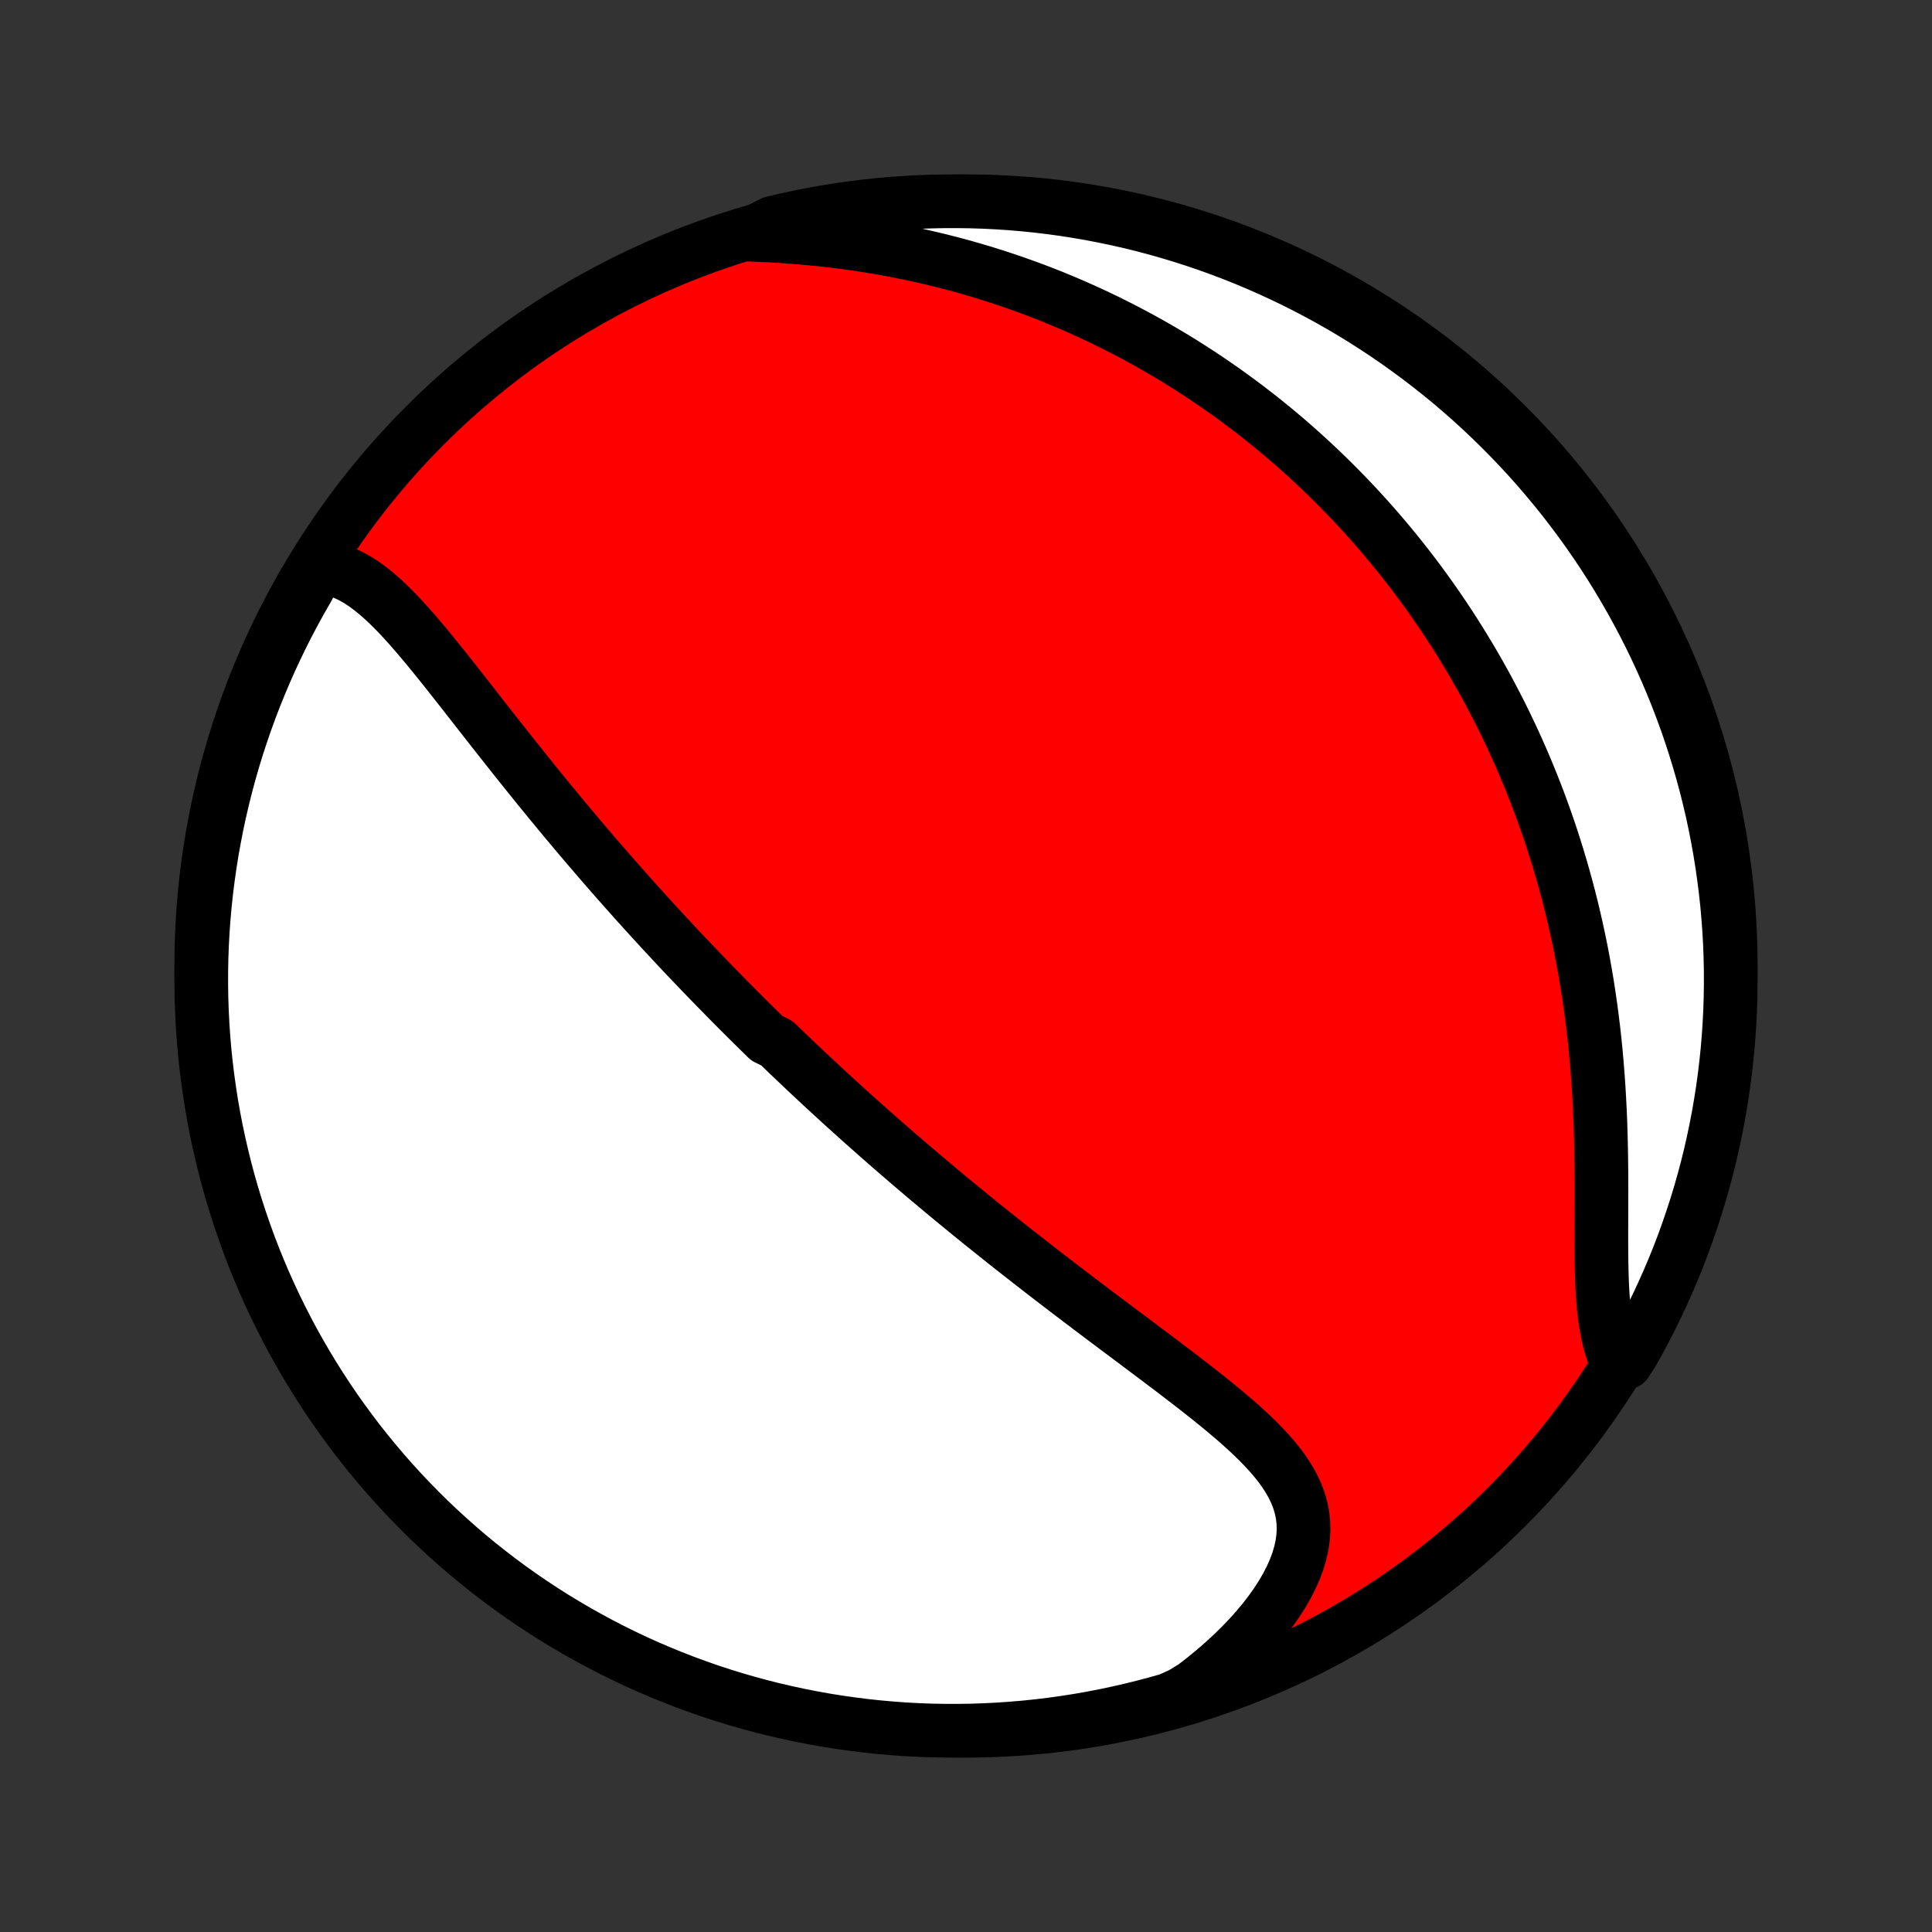 <?xml version="1.0" encoding="utf-8" standalone="no"?>
<!DOCTYPE svg PUBLIC "-//W3C//DTD SVG 1.1//EN"
  "http://www.w3.org/Graphics/SVG/1.1/DTD/svg11.dtd">
<!-- Created with matplotlib (http://matplotlib.org/) -->
<svg height="72pt" version="1.1" viewBox="0 0 72 72" width="72pt" xmlns="http://www.w3.org/2000/svg" xmlns:xlink="http://www.w3.org/1999/xlink">
 <rect x="0" y="0" width="72" height="72" fill="#333333" stroke="none"/>
 <defs>
  <style type="text/css">
*{stroke-linecap:butt;stroke-linejoin:round;}
  </style>
 </defs>
 <g id="figure_1">
  <g id="patch_1">
   <path d="
M0 72
L72 72
L72 0
L0 0
z
" style="fill:none;"/>
  </g>
  <g id="axes_1">
   <g id="PatchCollection_1">
    <defs>
     <path d="
M36 -7.5
C43.558 -7.5 50.808 -10.503 56.153 -15.848
C61.497 -21.192 64.5 -28.442 64.5 -36
C64.5 -43.558 61.497 -50.808 56.153 -56.153
C50.808 -61.497 43.558 -64.5 36 -64.5
C28.442 -64.5 21.192 -61.497 15.848 -56.153
C10.503 -50.808 7.5 -43.558 7.5 -36
C7.5 -28.442 10.503 -21.192 15.848 -15.848
C21.192 -10.503 28.442 -7.5 36 -7.5
z
" id="C0_0_a811fe30f3"/>
     <path d="
M11.857 -50.873
L12.12 -50.847
L12.376 -50.796
L12.626 -50.722
L12.87 -50.627
L13.108 -50.512
L13.341 -50.38
L13.569 -50.231
L13.792 -50.068
L14.012 -49.891
L14.229 -49.703
L14.444 -49.504
L14.655 -49.296
L14.865 -49.08
L15.073 -48.856
L15.279 -48.627
L15.484 -48.392
L15.688 -48.153
L15.892 -47.91
L16.094 -47.663
L16.296 -47.415
L16.498 -47.164
L16.699 -46.911
L16.899 -46.658
L17.099 -46.404
L17.299 -46.149
L17.498 -45.894
L17.698 -45.639
L17.896 -45.385
L18.095 -45.131
L18.293 -44.878
L18.491 -44.626
L18.689 -44.376
L18.886 -44.126
L19.082 -43.878
L19.279 -43.631
L19.474 -43.386
L19.67 -43.142
L19.865 -42.9
L20.059 -42.66
L20.253 -42.421
L20.447 -42.184
L20.64 -41.95
L20.832 -41.717
L21.024 -41.485
L21.216 -41.256
L21.407 -41.028
L21.597 -40.803
L21.787 -40.579
L21.976 -40.357
L22.165 -40.137
L22.353 -39.918
L22.541 -39.702
L22.728 -39.487
L22.915 -39.273
L23.101 -39.062
L23.287 -38.852
L23.472 -38.644
L23.657 -38.437
L23.842 -38.232
L24.026 -38.028
L24.21 -37.826
L24.393 -37.625
L24.577 -37.425
L24.759 -37.227
L24.942 -37.03
L25.124 -36.835
L25.306 -36.641
L25.488 -36.447
L25.67 -36.255
L25.852 -36.065
L26.033 -35.875
L26.215 -35.686
L26.396 -35.498
L26.578 -35.311
L26.759 -35.125
L26.941 -34.94
L27.122 -34.755
L27.304 -34.571
L27.486 -34.388
L27.668 -34.206
L27.85 -34.024
L28.033 -33.843
L28.215 -33.663
L28.399 -33.483
L28.582 -33.303
L28.951 -33.124
L29.136 -32.945
L29.321 -32.767
L29.507 -32.589
L29.694 -32.411
L29.881 -32.234
L30.069 -32.056
L30.258 -31.879
L30.448 -31.702
L30.638 -31.525
L30.83 -31.348
L31.022 -31.171
L31.215 -30.994
L31.409 -30.817
L31.604 -30.64
L31.801 -30.463
L31.998 -30.286
L32.197 -30.108
L32.397 -29.931
L32.598 -29.753
L32.8 -29.574
L33.004 -29.396
L33.209 -29.217
L33.416 -29.037
L33.624 -28.858
L33.834 -28.677
L34.045 -28.497
L34.258 -28.316
L34.472 -28.134
L34.689 -27.951
L34.907 -27.769
L35.127 -27.585
L35.348 -27.401
L35.572 -27.216
L35.797 -27.031
L36.025 -26.845
L36.254 -26.658
L36.486 -26.47
L36.719 -26.282
L36.955 -26.093
L37.193 -25.903
L37.432 -25.712
L37.674 -25.521
L37.918 -25.329
L38.165 -25.136
L38.413 -24.942
L38.663 -24.747
L38.916 -24.551
L39.171 -24.355
L39.428 -24.157
L39.687 -23.959
L39.948 -23.76
L40.211 -23.561
L40.475 -23.36
L40.742 -23.159
L41.01 -22.956
L41.28 -22.753
L41.552 -22.55
L41.825 -22.345
L42.099 -22.14
L42.374 -21.934
L42.65 -21.727
L42.927 -21.519
L43.204 -21.311
L43.481 -21.102
L43.758 -20.892
L44.034 -20.681
L44.309 -20.469
L44.583 -20.257
L44.855 -20.043
L45.124 -19.829
L45.39 -19.613
L45.653 -19.396
L45.911 -19.178
L46.164 -18.959
L46.41 -18.738
L46.65 -18.515
L46.882 -18.289
L47.104 -18.062
L47.316 -17.831
L47.517 -17.598
L47.705 -17.361
L47.878 -17.121
L48.035 -16.876
L48.175 -16.627
L48.297 -16.372
L48.398 -16.113
L48.478 -15.847
L48.536 -15.576
L48.57 -15.298
L48.58 -15.015
L48.565 -14.725
L48.525 -14.43
L48.459 -14.128
L48.369 -13.822
L48.253 -13.512
L48.113 -13.197
L47.95 -12.88
L47.763 -12.561
L47.555 -12.24
L47.326 -11.919
L47.077 -11.599
L46.81 -11.28
L46.525 -10.963
L46.223 -10.65
L45.905 -10.34
L45.573 -10.036
L45.227 -9.736
L44.869 -9.443
L44.499 -9.156
L44.045 -8.876
L43.567 -8.659
L43.086 -8.523
L42.604 -8.395
L42.119 -8.276
L41.632 -8.165
L41.144 -8.062
L40.654 -7.968
L40.162 -7.882
L39.669 -7.806
L39.176 -7.737
L38.681 -7.677
L38.185 -7.626
L37.689 -7.584
L37.192 -7.55
L36.695 -7.525
L36.198 -7.508
L35.7 -7.501
L35.203 -7.502
L34.706 -7.511
L34.209 -7.529
L33.713 -7.556
L33.218 -7.592
L32.723 -7.636
L32.229 -7.689
L31.737 -7.751
L31.246 -7.821
L30.756 -7.899
L30.268 -7.987
L29.782 -8.082
L29.297 -8.187
L28.815 -8.299
L28.334 -8.421
L27.857 -8.55
L27.381 -8.688
L26.908 -8.834
L26.438 -8.989
L25.971 -9.152
L25.507 -9.323
L25.046 -9.502
L24.589 -9.689
L24.135 -9.884
L23.684 -10.087
L23.238 -10.298
L22.795 -10.517
L22.356 -10.744
L21.922 -10.978
L21.491 -11.22
L21.065 -11.47
L20.644 -11.726
L20.227 -11.991
L19.815 -12.262
L19.408 -12.541
L19.006 -12.827
L18.61 -13.12
L18.218 -13.421
L17.832 -13.727
L17.452 -14.041
L17.077 -14.362
L16.708 -14.689
L16.345 -15.022
L15.988 -15.362
L15.637 -15.708
L15.292 -16.061
L14.953 -16.419
L14.621 -16.783
L14.295 -17.154
L13.976 -17.53
L13.664 -17.911
L13.358 -18.298
L13.06 -18.691
L12.768 -19.089
L12.483 -19.491
L12.206 -19.899
L11.936 -20.312
L11.673 -20.73
L11.418 -21.152
L11.17 -21.579
L10.929 -22.01
L10.697 -22.446
L10.472 -22.886
L10.254 -23.329
L10.045 -23.776
L9.843 -24.228
L9.65 -24.683
L9.464 -25.141
L9.287 -25.602
L9.118 -26.067
L8.957 -26.535
L8.804 -27.005
L8.659 -27.479
L8.523 -27.954
L8.395 -28.433
L8.276 -28.914
L8.165 -29.396
L8.062 -29.881
L7.968 -30.368
L7.882 -30.857
L7.806 -31.346
L7.737 -31.838
L7.677 -32.331
L7.626 -32.824
L7.584 -33.319
L7.55 -33.815
L7.525 -34.311
L7.508 -34.808
L7.501 -35.305
L7.502 -35.802
L7.511 -36.3
L7.529 -36.797
L7.556 -37.294
L7.592 -37.791
L7.636 -38.287
L7.689 -38.782
L7.751 -39.277
L7.821 -39.771
L7.899 -40.263
L7.987 -40.754
L8.082 -41.244
L8.187 -41.732
L8.299 -42.218
L8.421 -42.703
L8.55 -43.185
L8.688 -43.666
L8.834 -44.143
L8.989 -44.619
L9.152 -45.092
L9.323 -45.562
L9.502 -46.029
L9.689 -46.493
L9.884 -46.954
L10.087 -47.411
L10.298 -47.865
L10.517 -48.316
L10.744 -48.762
L10.978 -49.205
L11.22 -49.644
L11.47 -50.078
z
" id="C0_1_d98b422343"/>
     <path d="
M27.924 -63.255
L28.392 -63.236
L28.859 -63.212
L29.325 -63.182
L29.788 -63.147
L30.249 -63.106
L30.707 -63.059
L31.162 -63.006
L31.613 -62.948
L32.061 -62.884
L32.504 -62.814
L32.943 -62.739
L33.377 -62.659
L33.806 -62.573
L34.231 -62.483
L34.65 -62.387
L35.065 -62.287
L35.474 -62.183
L35.878 -62.074
L36.277 -61.96
L36.67 -61.843
L37.058 -61.722
L37.441 -61.596
L37.819 -61.468
L38.191 -61.335
L38.558 -61.2
L38.92 -61.061
L39.277 -60.919
L39.628 -60.774
L39.975 -60.626
L40.316 -60.475
L40.653 -60.322
L40.985 -60.166
L41.312 -60.008
L41.634 -59.847
L41.952 -59.684
L42.265 -59.519
L42.574 -59.352
L42.879 -59.182
L43.179 -59.011
L43.475 -58.838
L43.767 -58.663
L44.055 -58.486
L44.339 -58.307
L44.619 -58.126
L44.895 -57.944
L45.168 -57.76
L45.437 -57.574
L45.703 -57.387
L45.965 -57.198
L46.223 -57.008
L46.479 -56.816
L46.731 -56.622
L46.98 -56.427
L47.226 -56.23
L47.469 -56.032
L47.709 -55.832
L47.947 -55.631
L48.181 -55.428
L48.413 -55.223
L48.642 -55.017
L48.868 -54.809
L49.092 -54.6
L49.313 -54.389
L49.532 -54.176
L49.749 -53.962
L49.963 -53.746
L50.175 -53.528
L50.385 -53.309
L50.592 -53.087
L50.797 -52.864
L51.001 -52.639
L51.202 -52.412
L51.401 -52.183
L51.598 -51.953
L51.793 -51.719
L51.986 -51.485
L52.178 -51.248
L52.367 -51.008
L52.554 -50.767
L52.74 -50.523
L52.924 -50.277
L53.106 -50.028
L53.286 -49.778
L53.465 -49.524
L53.641 -49.268
L53.816 -49.01
L53.989 -48.748
L54.161 -48.484
L54.33 -48.218
L54.498 -47.948
L54.664 -47.675
L54.829 -47.4
L54.991 -47.121
L55.152 -46.839
L55.311 -46.554
L55.468 -46.266
L55.623 -45.974
L55.776 -45.679
L55.928 -45.381
L56.077 -45.079
L56.224 -44.773
L56.37 -44.464
L56.513 -44.151
L56.654 -43.834
L56.793 -43.513
L56.93 -43.188
L57.064 -42.859
L57.196 -42.526
L57.326 -42.189
L57.453 -41.848
L57.577 -41.502
L57.699 -41.152
L57.818 -40.798
L57.934 -40.439
L58.047 -40.076
L58.157 -39.709
L58.264 -39.337
L58.368 -38.96
L58.469 -38.579
L58.566 -38.194
L58.659 -37.804
L58.749 -37.409
L58.835 -37.01
L58.918 -36.607
L58.996 -36.2
L59.07 -35.788
L59.141 -35.372
L59.206 -34.953
L59.268 -34.529
L59.325 -34.102
L59.378 -33.671
L59.427 -33.237
L59.471 -32.8
L59.51 -32.36
L59.545 -31.918
L59.576 -31.473
L59.602 -31.027
L59.625 -30.579
L59.643 -30.131
L59.657 -29.681
L59.668 -29.232
L59.675 -28.784
L59.68 -28.337
L59.682 -27.891
L59.682 -27.449
L59.681 -27.009
L59.68 -26.575
L59.678 -26.145
L59.678 -25.721
L59.68 -25.304
L59.685 -24.896
L59.694 -24.496
L59.708 -24.107
L59.729 -23.729
L59.758 -23.363
L59.796 -23.011
L59.844 -22.672
L59.902 -22.349
L59.973 -22.041
L60.056 -21.75
L60.153 -21.475
L60.594 -21.218
L60.841 -21.598
L61.081 -22.03
L61.314 -22.465
L61.538 -22.905
L61.755 -23.349
L61.964 -23.797
L62.165 -24.248
L62.359 -24.703
L62.544 -25.161
L62.721 -25.623
L62.89 -26.088
L63.05 -26.556
L63.203 -27.026
L63.347 -27.5
L63.483 -27.976
L63.611 -28.454
L63.73 -28.935
L63.84 -29.418
L63.942 -29.903
L64.036 -30.39
L64.121 -30.878
L64.198 -31.369
L64.266 -31.86
L64.325 -32.353
L64.376 -32.847
L64.418 -33.342
L64.451 -33.837
L64.476 -34.333
L64.492 -34.83
L64.499 -35.327
L64.498 -35.825
L64.488 -36.322
L64.47 -36.819
L64.442 -37.316
L64.406 -37.813
L64.362 -38.309
L64.308 -38.805
L64.246 -39.299
L64.176 -39.793
L64.097 -40.285
L64.009 -40.776
L63.913 -41.266
L63.809 -41.754
L63.695 -42.24
L63.574 -42.724
L63.444 -43.207
L63.305 -43.687
L63.159 -44.165
L63.004 -44.64
L62.841 -45.113
L62.669 -45.583
L62.49 -46.05
L62.302 -46.514
L62.107 -46.974
L61.903 -47.432
L61.692 -47.886
L61.473 -48.336
L61.246 -48.782
L61.011 -49.225
L60.769 -49.663
L60.519 -50.098
L60.262 -50.528
L59.997 -50.954
L59.725 -51.375
L59.446 -51.791
L59.16 -52.203
L58.866 -52.61
L58.566 -53.011
L58.259 -53.408
L57.944 -53.799
L57.624 -54.185
L57.297 -54.565
L56.963 -54.94
L56.623 -55.308
L56.276 -55.671
L55.923 -56.028
L55.565 -56.379
L55.2 -56.724
L54.83 -57.062
L54.453 -57.394
L54.072 -57.719
L53.684 -58.038
L53.291 -58.35
L52.893 -58.655
L52.49 -58.953
L52.082 -59.245
L51.669 -59.529
L51.251 -59.806
L50.829 -60.076
L50.402 -60.339
L49.97 -60.594
L49.535 -60.841
L49.095 -61.081
L48.651 -61.314
L48.203 -61.538
L47.752 -61.755
L47.297 -61.964
L46.839 -62.165
L46.377 -62.359
L45.912 -62.544
L45.444 -62.721
L44.974 -62.89
L44.5 -63.05
L44.024 -63.203
L43.546 -63.347
L43.065 -63.483
L42.582 -63.611
L42.097 -63.73
L41.61 -63.84
L41.121 -63.942
L40.632 -64.036
L40.14 -64.121
L39.647 -64.198
L39.153 -64.266
L38.658 -64.325
L38.163 -64.376
L37.667 -64.418
L37.17 -64.451
L36.673 -64.476
L36.175 -64.492
L35.678 -64.499
L35.181 -64.498
L34.684 -64.488
L34.187 -64.47
L33.691 -64.442
L33.195 -64.406
L32.701 -64.362
L32.207 -64.308
L31.715 -64.246
L31.224 -64.176
L30.734 -64.097
L30.246 -64.009
L29.76 -63.913
L29.276 -63.809
L28.793 -63.695
z
" id="C0_2_991bad3f8c"/>
    </defs>
    <g clip-path="url(#p1bffca34e9)">
     <use style="fill:#ff0000;stroke:#000000;stroke-width:2.0;" x="0.0" xlink:href="#C0_0_a811fe30f3" y="72.0"/>
    </g>
    <g clip-path="url(#p1bffca34e9)">
     <use style="fill:#ffffff;stroke:#000000;stroke-width:2.0;" x="0.0" xlink:href="#C0_1_d98b422343" y="72.0"/>
    </g>
    <g clip-path="url(#p1bffca34e9)">
     <use style="fill:#ffffff;stroke:#000000;stroke-width:2.0;" x="0.0" xlink:href="#C0_2_991bad3f8c" y="72.0"/>
    </g>
   </g>
  </g>
 </g>
 <defs>
  <clipPath id="p1bffca34e9">
   <rect height="72.0" width="72.0" x="0.0" y="0.0"/>
  </clipPath>
 </defs>
</svg>
